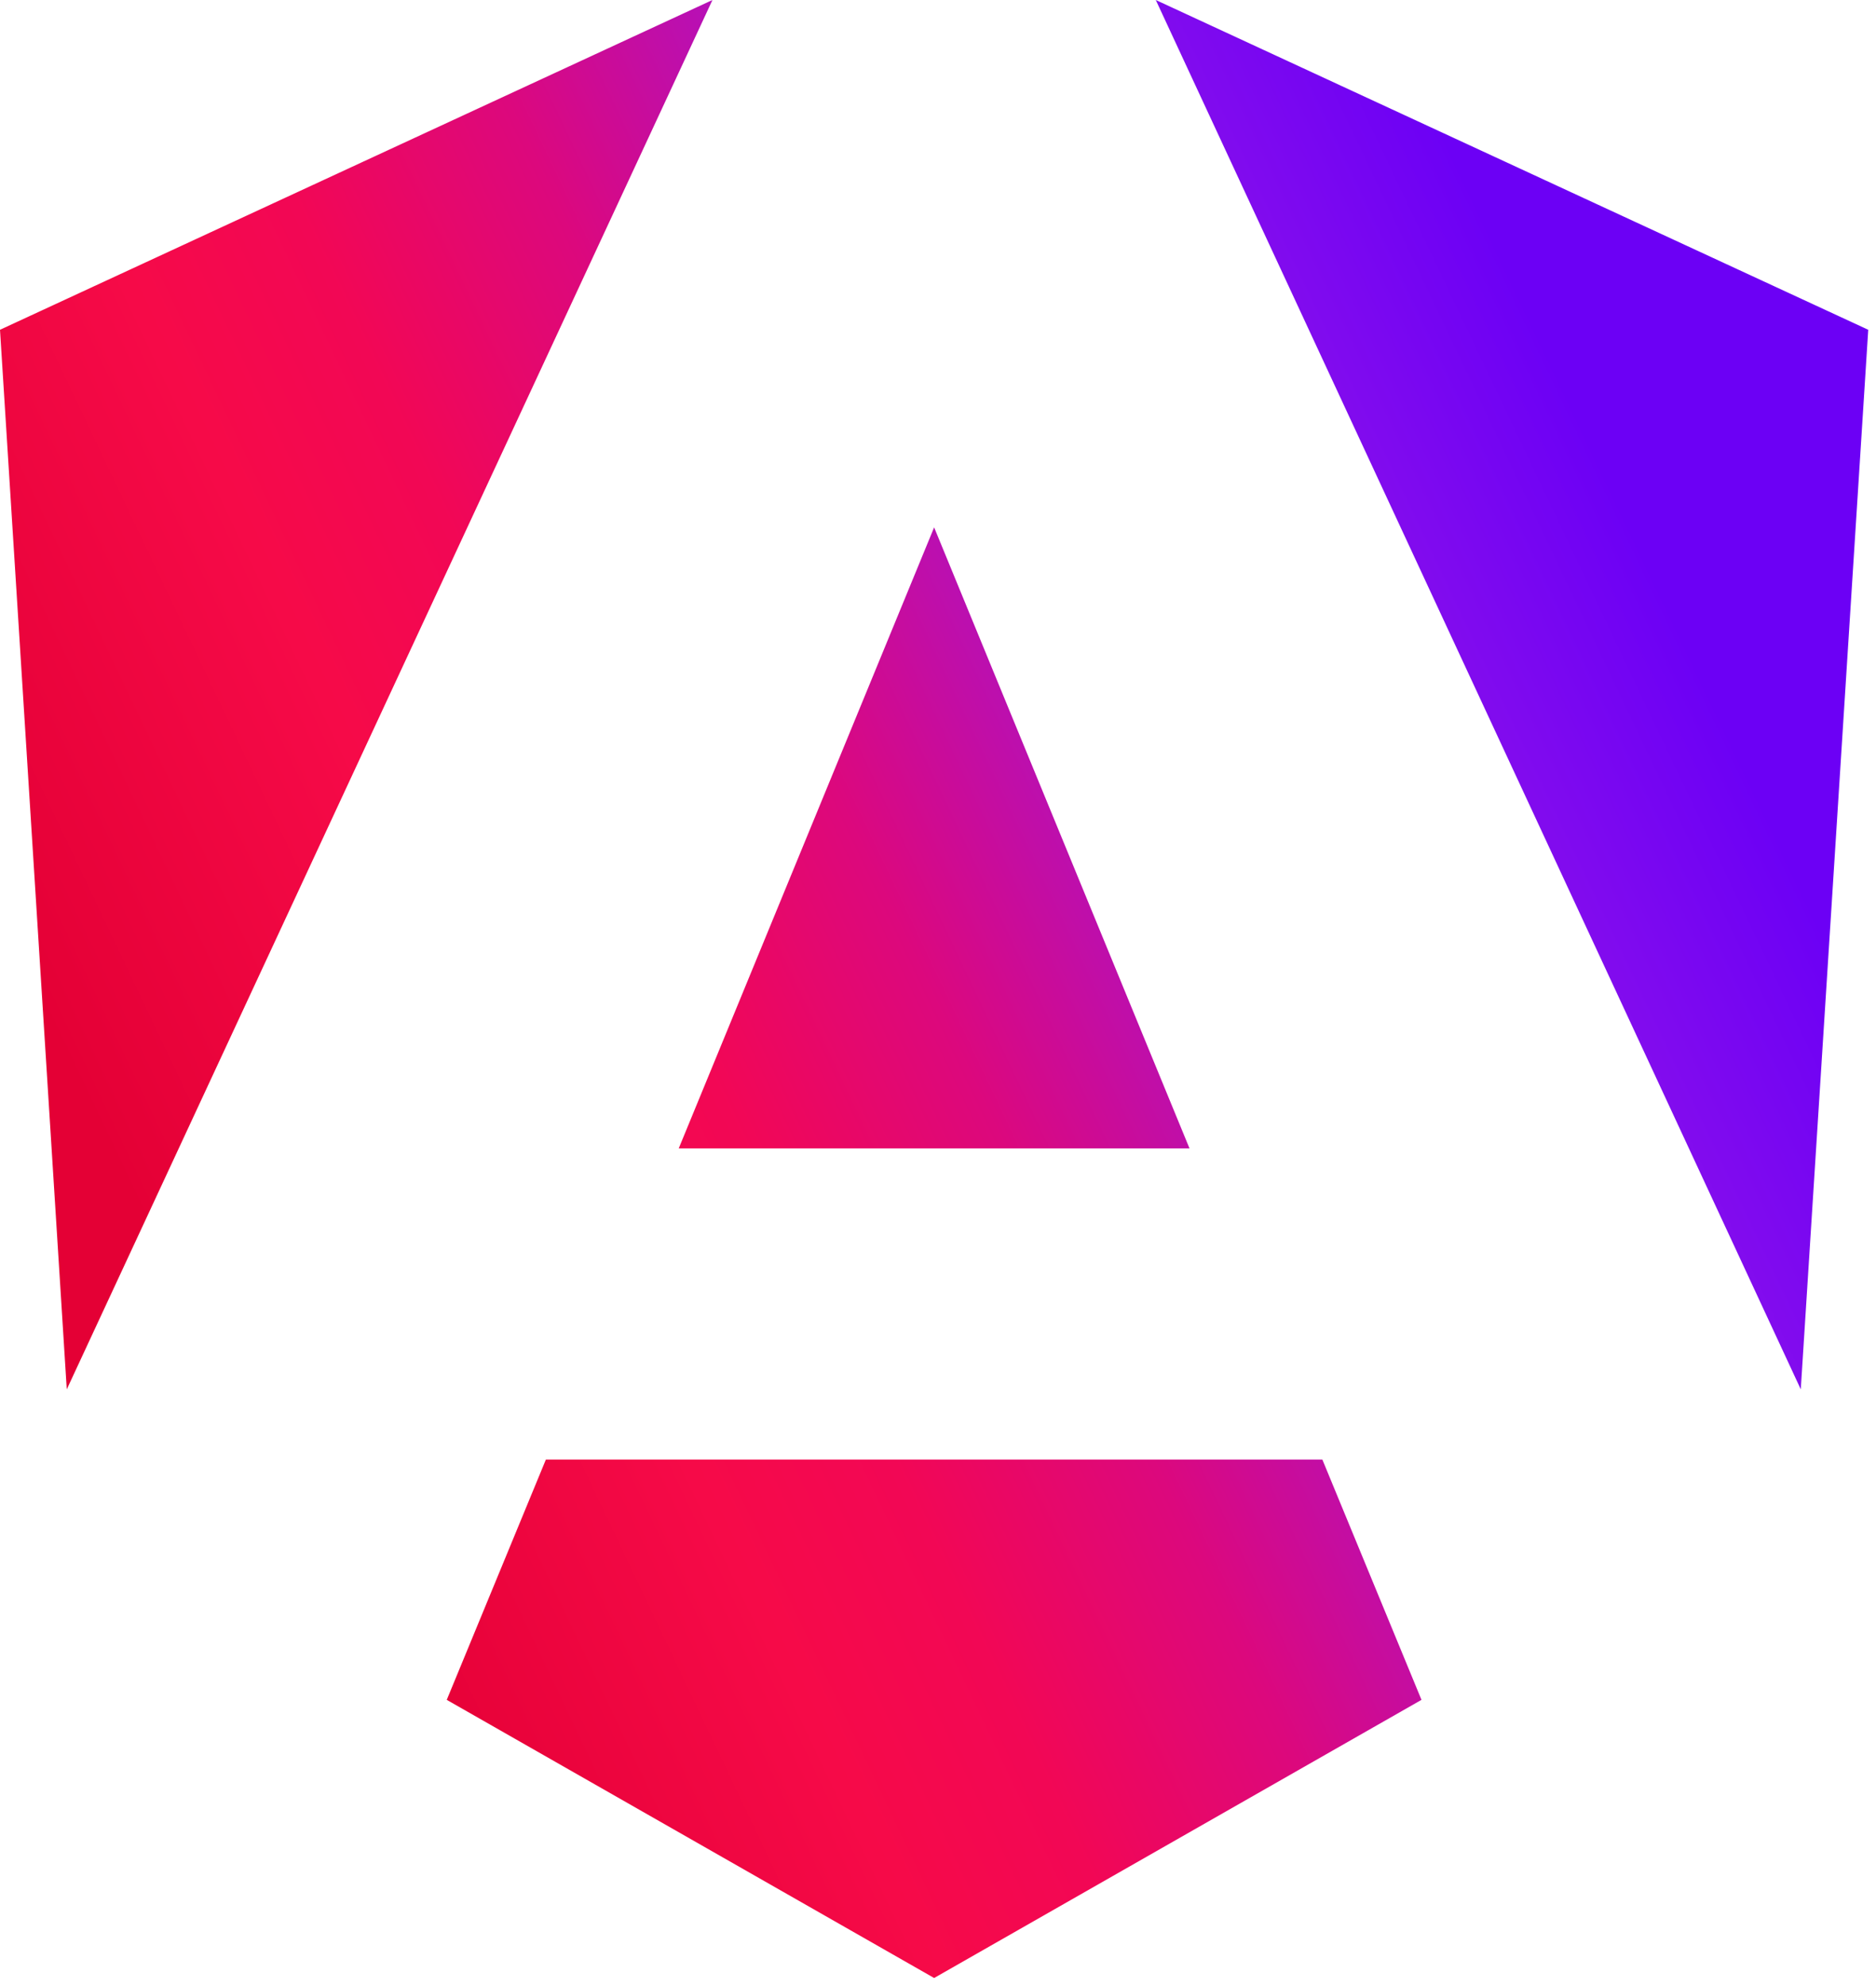 <svg xmlns="http://www.w3.org/2000/svg" viewBox="0 0 223 236" class="w-12 h-12">
                        <path fill="url(#b)"
                            d="m222.077 39.192-8.019 125.923L137.387 0l84.69 39.192Zm-53.105 162.825-57.933 33.056-57.934-33.056 11.783-28.556h92.301l11.783 28.556ZM111.039 62.675l30.357 73.803H80.681l30.358-73.803ZM7.937 165.115 0 39.192 84.69 0 7.937 165.115Z" />
                        <defs>
                            <linearGradient id="b" x1="49.009" x2="225.829" y1="213.75" y2="129.722"
                                gradientUnits="userSpaceOnUse">
                                <stop stop-color="#E40035" />
                                <stop offset=".24" stop-color="#F60A48" />
                                <stop offset=".352" stop-color="#F20755" />
                                <stop offset=".494" stop-color="#DC087D" />
                                <stop offset=".745" stop-color="#9717E7" />
                                <stop offset="1" stop-color="#6C00F5" />
                            </linearGradient>
                        </defs>
                    </svg>
